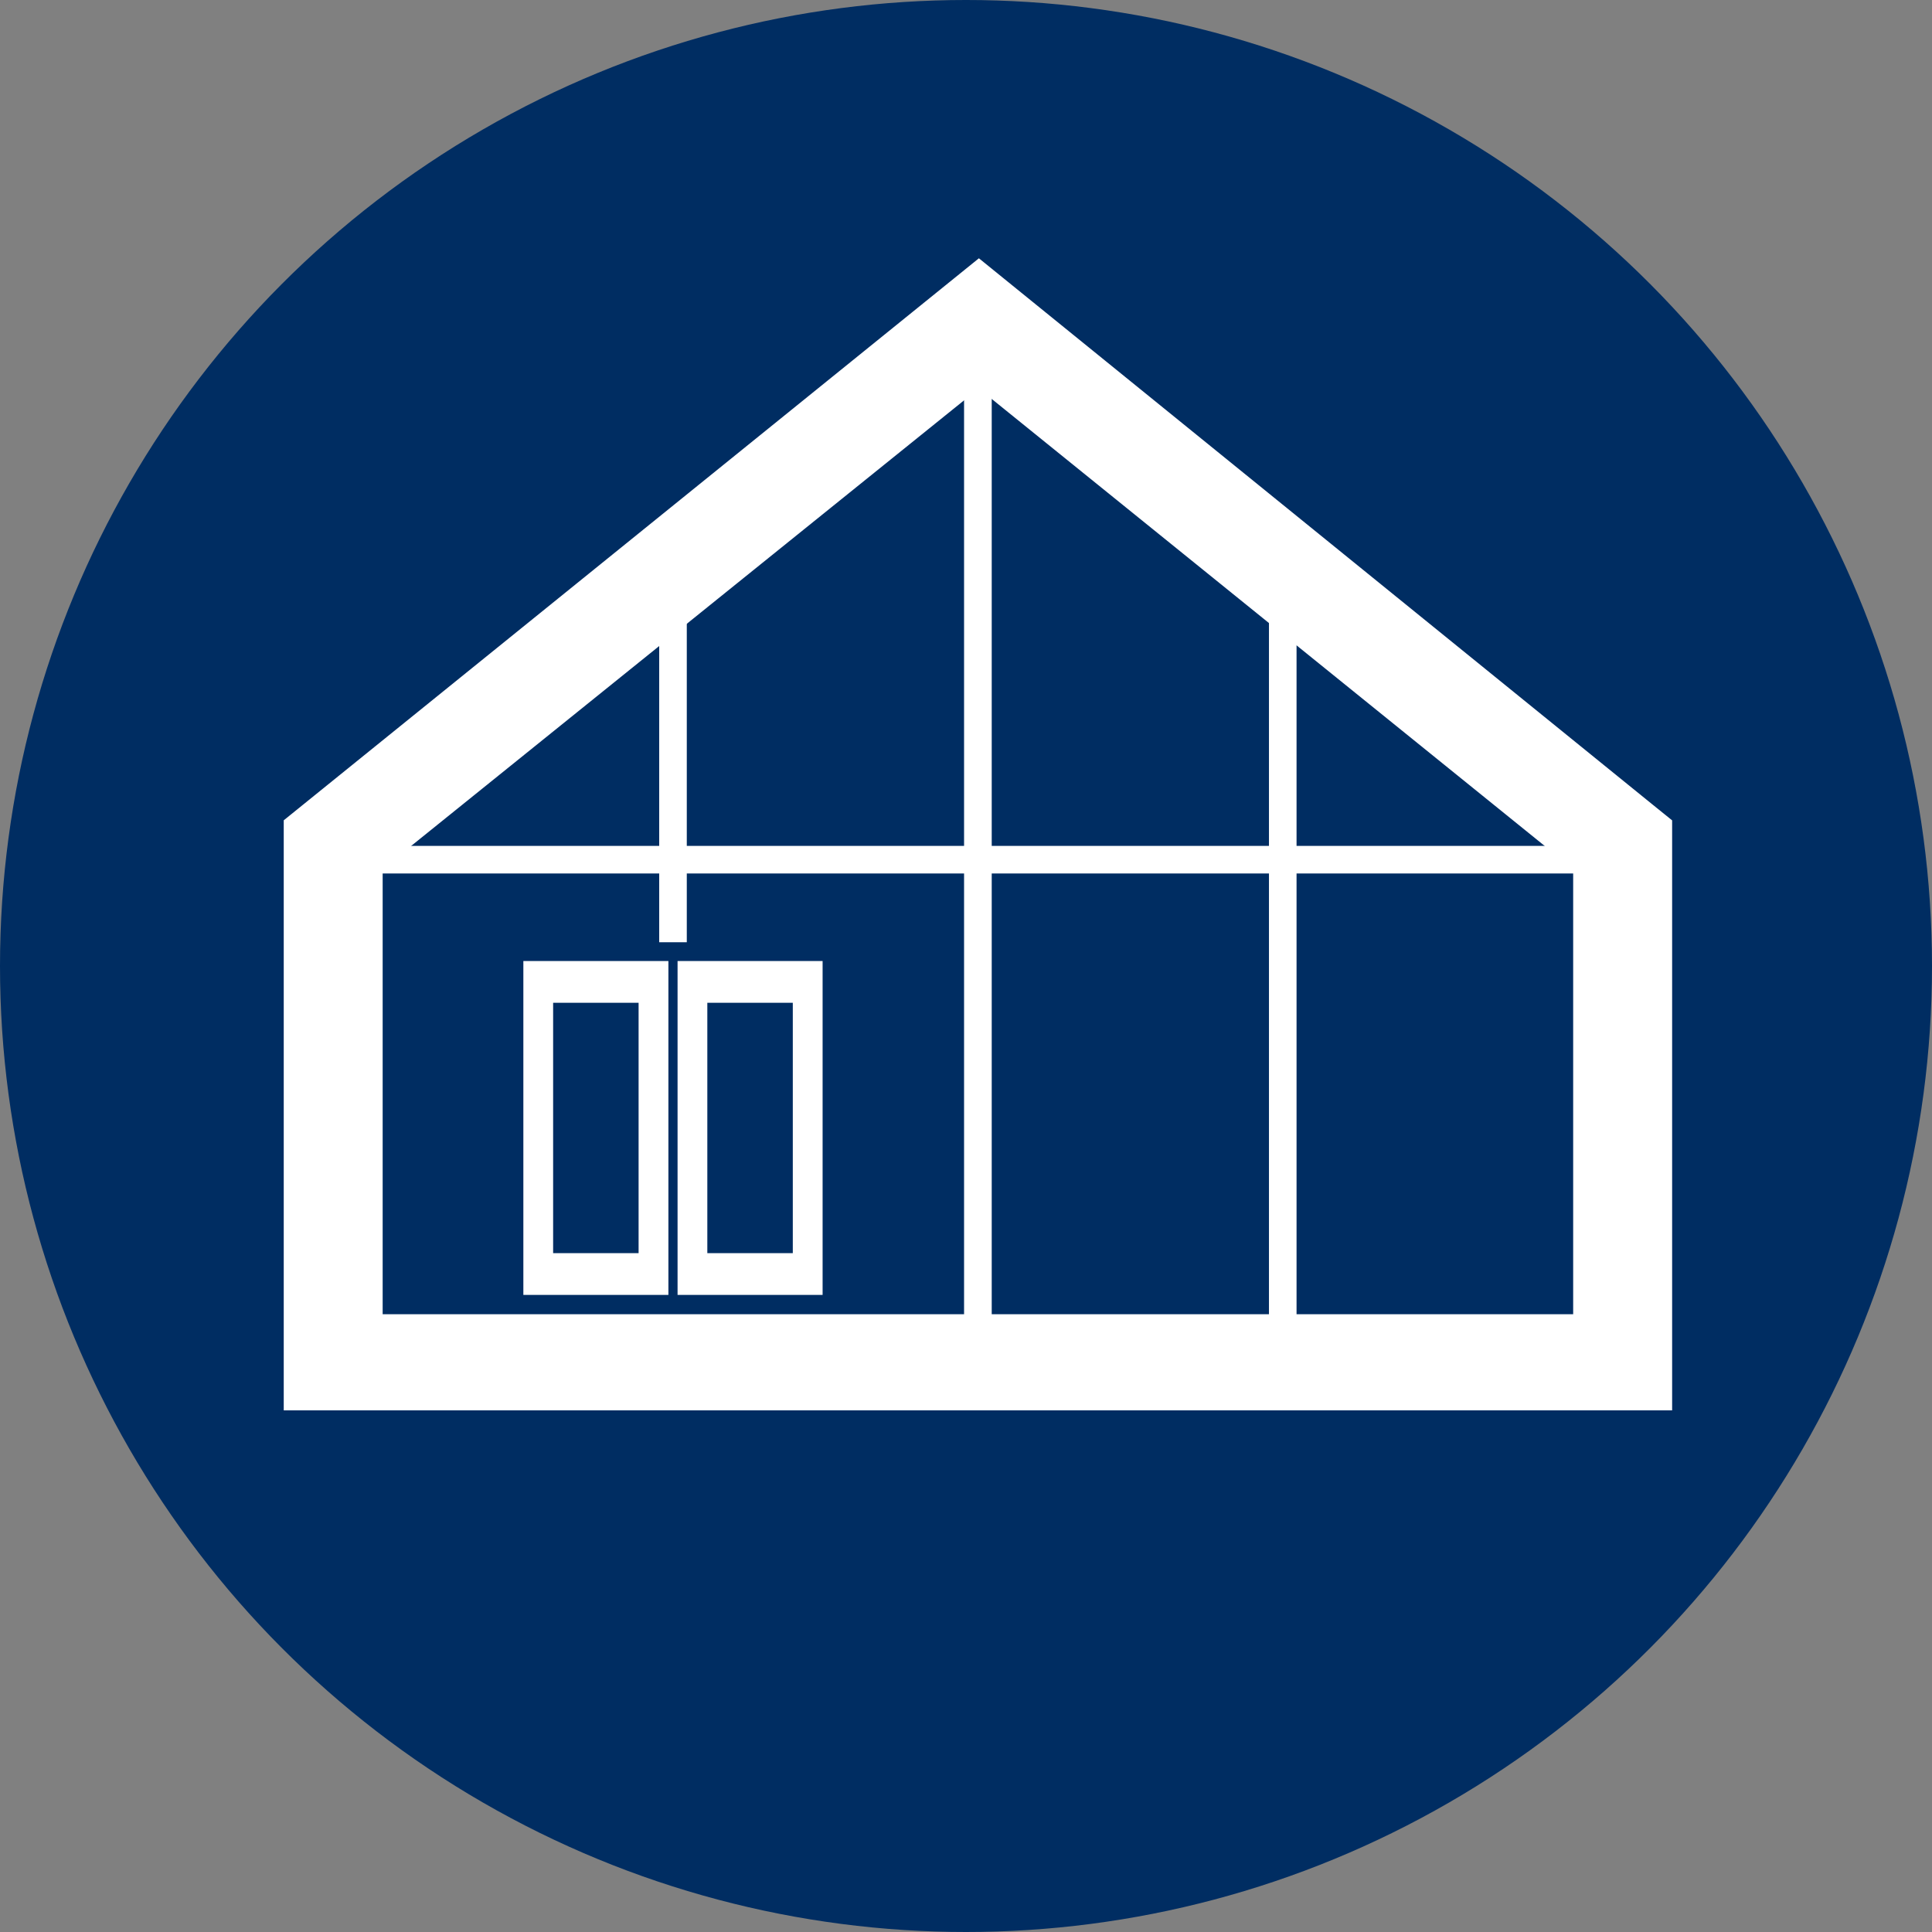 <?xml version="1.0" encoding="UTF-8"?><svg id="Layer_2" xmlns="http://www.w3.org/2000/svg" xmlns:xlink="http://www.w3.org/1999/xlink" viewBox="0 0 54 54"><rect x="0" y="0" width="54" height="54" fill="#808080" stroke="none"/><defs><style>.cls-1,.cls-2{fill:none;}.cls-3{clip-path:url(#clippath);}.cls-4{fill:#002d62;}.cls-5{fill:#fff;}.cls-2{stroke:#fff;stroke-width:1.187px;}</style><clipPath id="clippath"><rect class="cls-1" x="7.667" y="6.881" width="39.333" height="32.803"/></clipPath></defs><g id="Icons"><circle class="cls-4" cx="27" cy="27" r="27"/><path class="cls-5" d="m10.102,36.469v-12.466l.321-.256,16.398-13.216.539-.435.537.435,16.35,13.216.319.257v13.323H10.102v-.858ZM26.822,8.419l-17.979,14.535-.318.257v15.616h37.62v-15.615l-.318-.257-17.926-14.535-.54-.436-.539.435Z"/><g class="cls-3"><path class="cls-2" d="m43.708,37.327H10.102v-13.323l.319-.259,16.399-13.216.539-.433.537.435,16.35,13.216.318.257v13.323h-.857Zm2.435.643v-14.757l-.318-.257-17.925-14.535-.54-.438-.539.436-17.979,14.535-.318.257v15.615h37.619v-.857Z"/></g><path class="cls-5" d="m17.849,35.026h-2.389v-6.998h2.389v6.998Zm.833-8.165h-4.054v9.332h4.054v-9.332Z"/><path class="cls-5" d="m22.159,35.026h-2.389v-6.998h2.389v6.998Zm.833-8.165h-4.054v9.332h4.054v-9.332Z"/><rect class="cls-5" x="18.425" y="16.707" width=".771" height="9.629"/><rect class="cls-5" x="35.468" y="16.707" width=".771" height="20.62"/><rect class="cls-5" x="26.946" y="10.199" width=".773" height="27.216"/><rect class="cls-5" x="10.159" y="23.643" width="34.216" height=".771"/></g></svg>